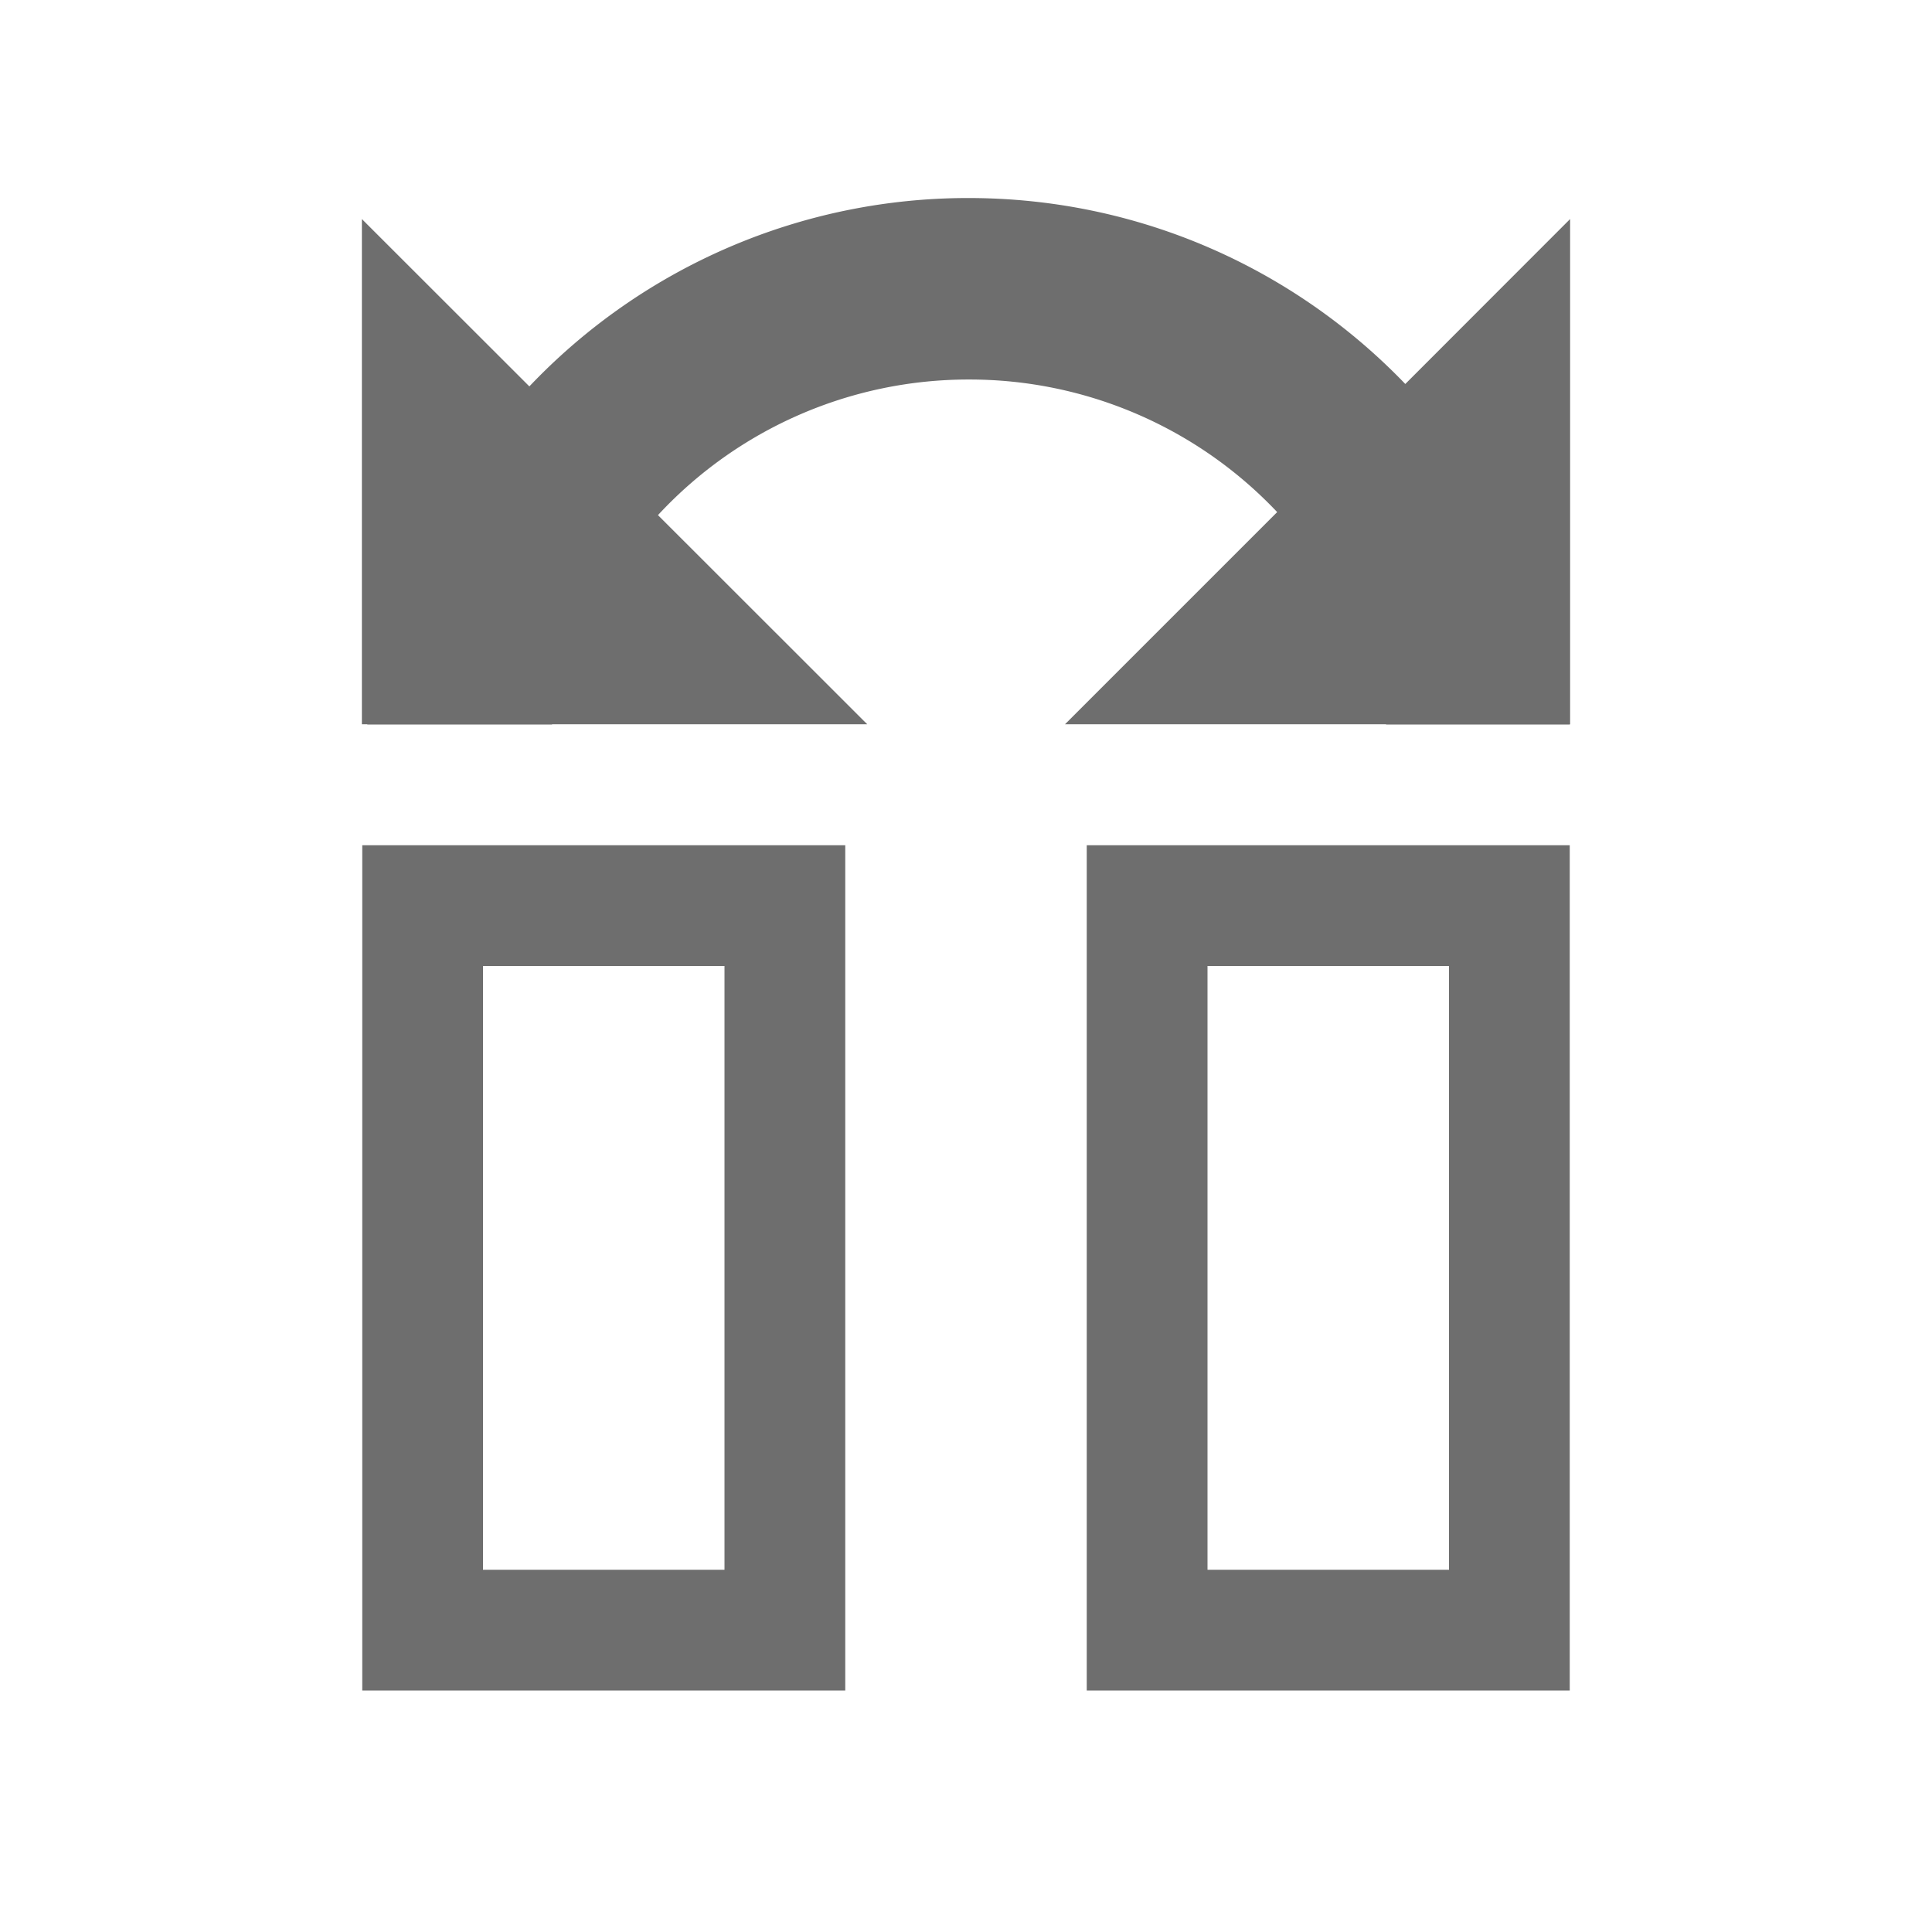 <svg xmlns="http://www.w3.org/2000/svg" width="16" height="16" viewBox="0 0 16 16"><rect id="frame" width="16" height="16" fill="none"/><path fill="#6E6E6E" d="M3 7h4v7H3V7zm1 1v5h2V8H4zm5-1h4v7H9V7zm1 1v5h2V8h-2zm.577-3.759a3.505 3.505 0 0 0-2.552-1.098 3.505 3.505 0 0 0-2.576 1.123l1.733 1.732h-2.61V6H3.042v-.002h-.045V1.814L4.384 3.2A5.007 5.007 0 0 1 8.02 1.64c1.421 0 2.705.59 3.618 1.54l1.365-1.366v4.184H13V6h-1.521v-.002H8.82l1.757-1.757z" fill-rule="evenodd"/></svg>